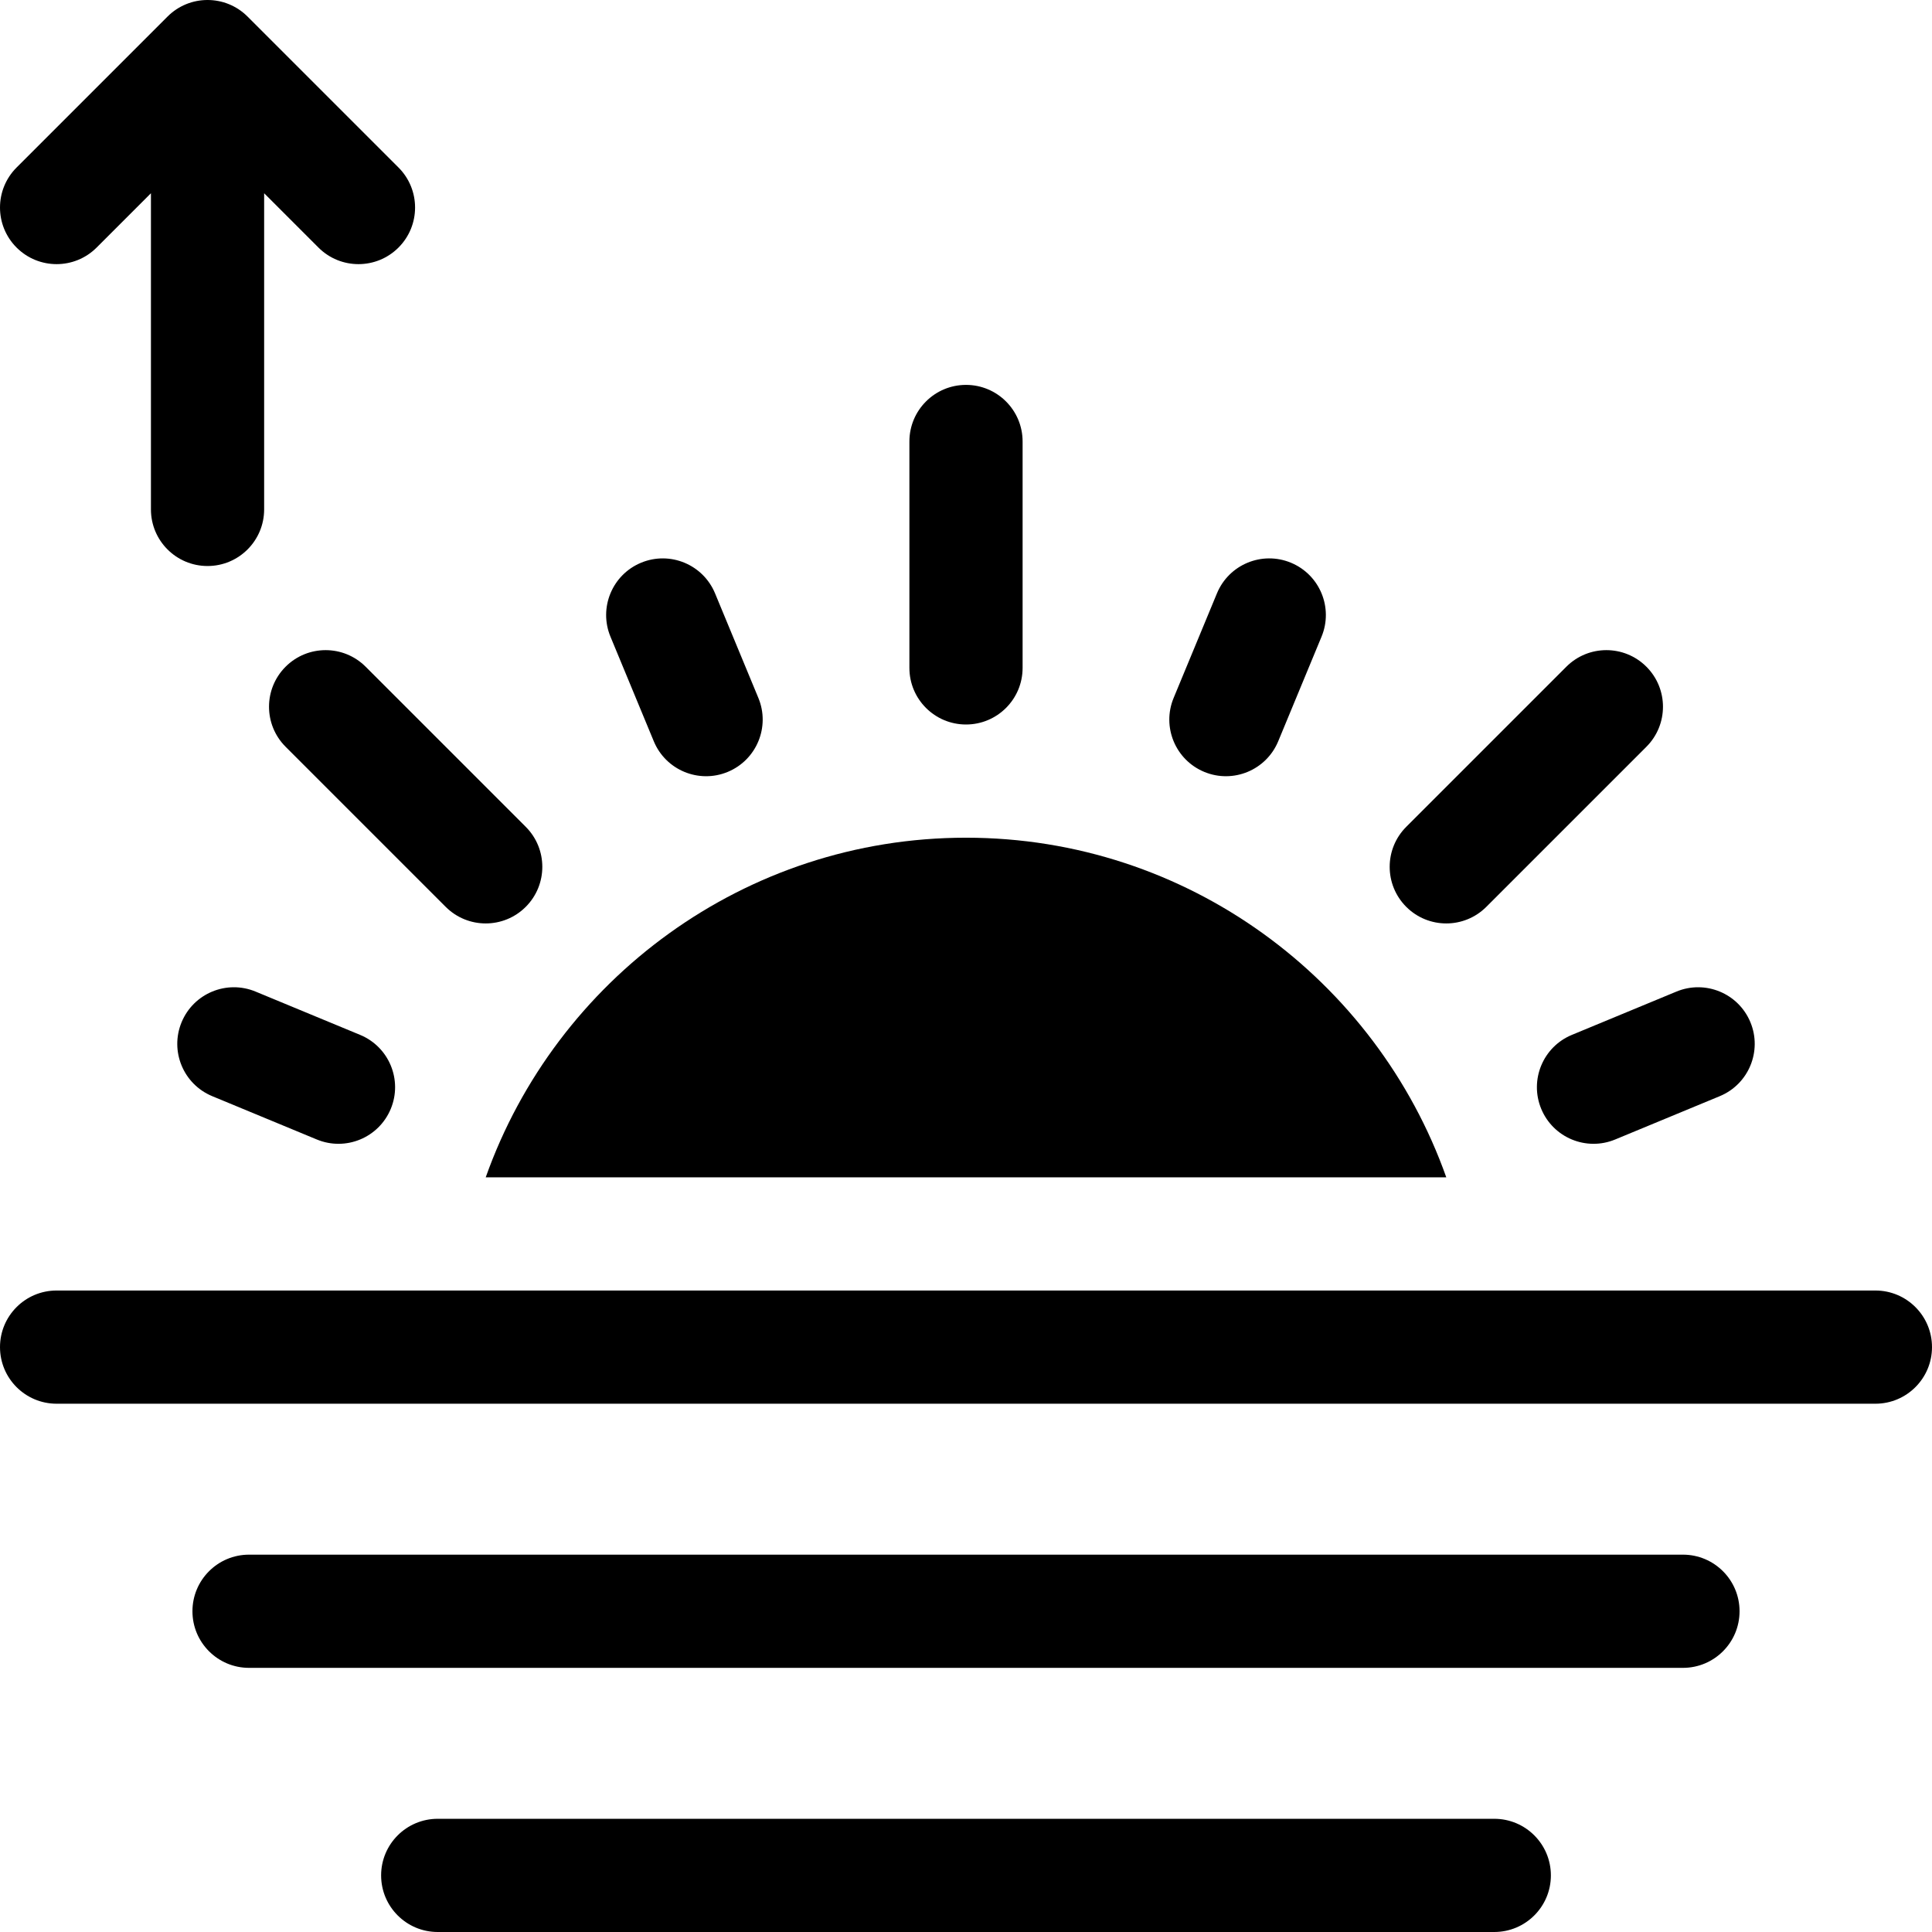 <svg id="Capa_1" enable-background="new 0 0 512 512" height="512" viewBox="0 0 512 512" width="512" xmlns="http://www.w3.org/2000/svg"><g><g><g><path d="m118.114 240.327-42.427-42.427c-5.858-5.858-5.858-15.355 0-21.213 5.858-5.858 15.355-5.858 21.213 0l42.427 42.427c5.858 5.858 5.858 15.355 0 21.213-5.858 5.858-15.355 5.858-21.213 0z"/></g><g><g><path d="m256 222c-58.667 0-108.704 37.62-127.278 90h254.557c-18.575-52.38-68.612-90-127.279-90z"/></g><path d="m497 372h-482c-8.284 0-15-6.716-15-15s6.716-15 15-15h482c8.284 0 15 6.716 15 15s-6.716 15-15 15z"/><path d="m446 442h-380c-8.284 0-15-6.716-15-15s6.716-15 15-15h380c8.284 0 15 6.716 15 15s-6.716 15-15 15z"/><path d="m396 512h-280c-8.284 0-15-6.716-15-15s6.716-15 15-15h280c8.284 0 15 6.716 15 15s-6.716 15-15 15z"/></g><g><path d="m372.673 240.327c-5.858-5.858-5.858-15.355 0-21.213l42.427-42.427c5.858-5.858 15.355-5.858 21.213 0 5.858 5.858 5.858 15.355 0 21.213l-42.427 42.427c-5.858 5.858-15.355 5.858-21.213 0z"/></g><g><path d="m256 192c-8.285 0-15-6.716-15-15v-60c0-8.284 6.716-15 15-15 8.284 0 15 6.716 15 15v60c0 8.284-6.716 15-15 15z"/></g><g><g><path d="m173.259 196.443-11.481-27.718c-3.17-7.654.464-16.428 8.118-19.598h.001c7.654-3.17 16.428.464 19.598 8.118l11.481 27.718c3.17 7.654-.464 16.428-8.118 19.598h-.001c-7.654 3.17-16.428-.465-19.598-8.118z"/></g></g><g><g><path d="m83.962 301.976-27.718-11.481c-7.654-3.17-11.288-11.945-8.118-19.598v-.001c3.17-7.654 11.945-11.288 19.598-8.118l27.718 11.481c7.654 3.17 11.288 11.944 8.118 19.598v.001c-3.17 7.653-11.944 11.288-19.598 8.118z"/></g></g><g><g><path d="m408.44 293.858c-3.17-7.654.464-16.429 8.118-19.599l27.718-11.481c7.654-3.17 16.428.464 19.598 8.118v.001c3.17 7.654-.464 16.428-8.118 19.598l-27.718 11.481c-7.654 3.17-16.428-.465-19.598-8.118z"/></g></g><g><g><path d="m319.143 204.561c-7.654-3.17-11.289-11.945-8.119-19.598l11.481-27.718c3.17-7.654 11.945-11.288 19.598-8.118h.001c7.654 3.17 11.288 11.945 8.118 19.598l-11.481 27.718c-3.17 7.653-11.944 11.288-19.598 8.118z"/></g></g></g><g><g><path d="m105.606 44.393-40-40c-5.858-5.858-15.355-5.858-21.213 0l-40 40c-5.858 5.858-5.858 15.355 0 21.213s15.355 5.858 21.213 0l14.394-14.393v83.787c0 8.284 6.716 15 15 15s15-6.716 15-15v-83.787l14.394 14.394c5.858 5.858 15.355 5.858 21.213 0s5.857-15.356-.001-21.214z"/></g></g></g></svg>